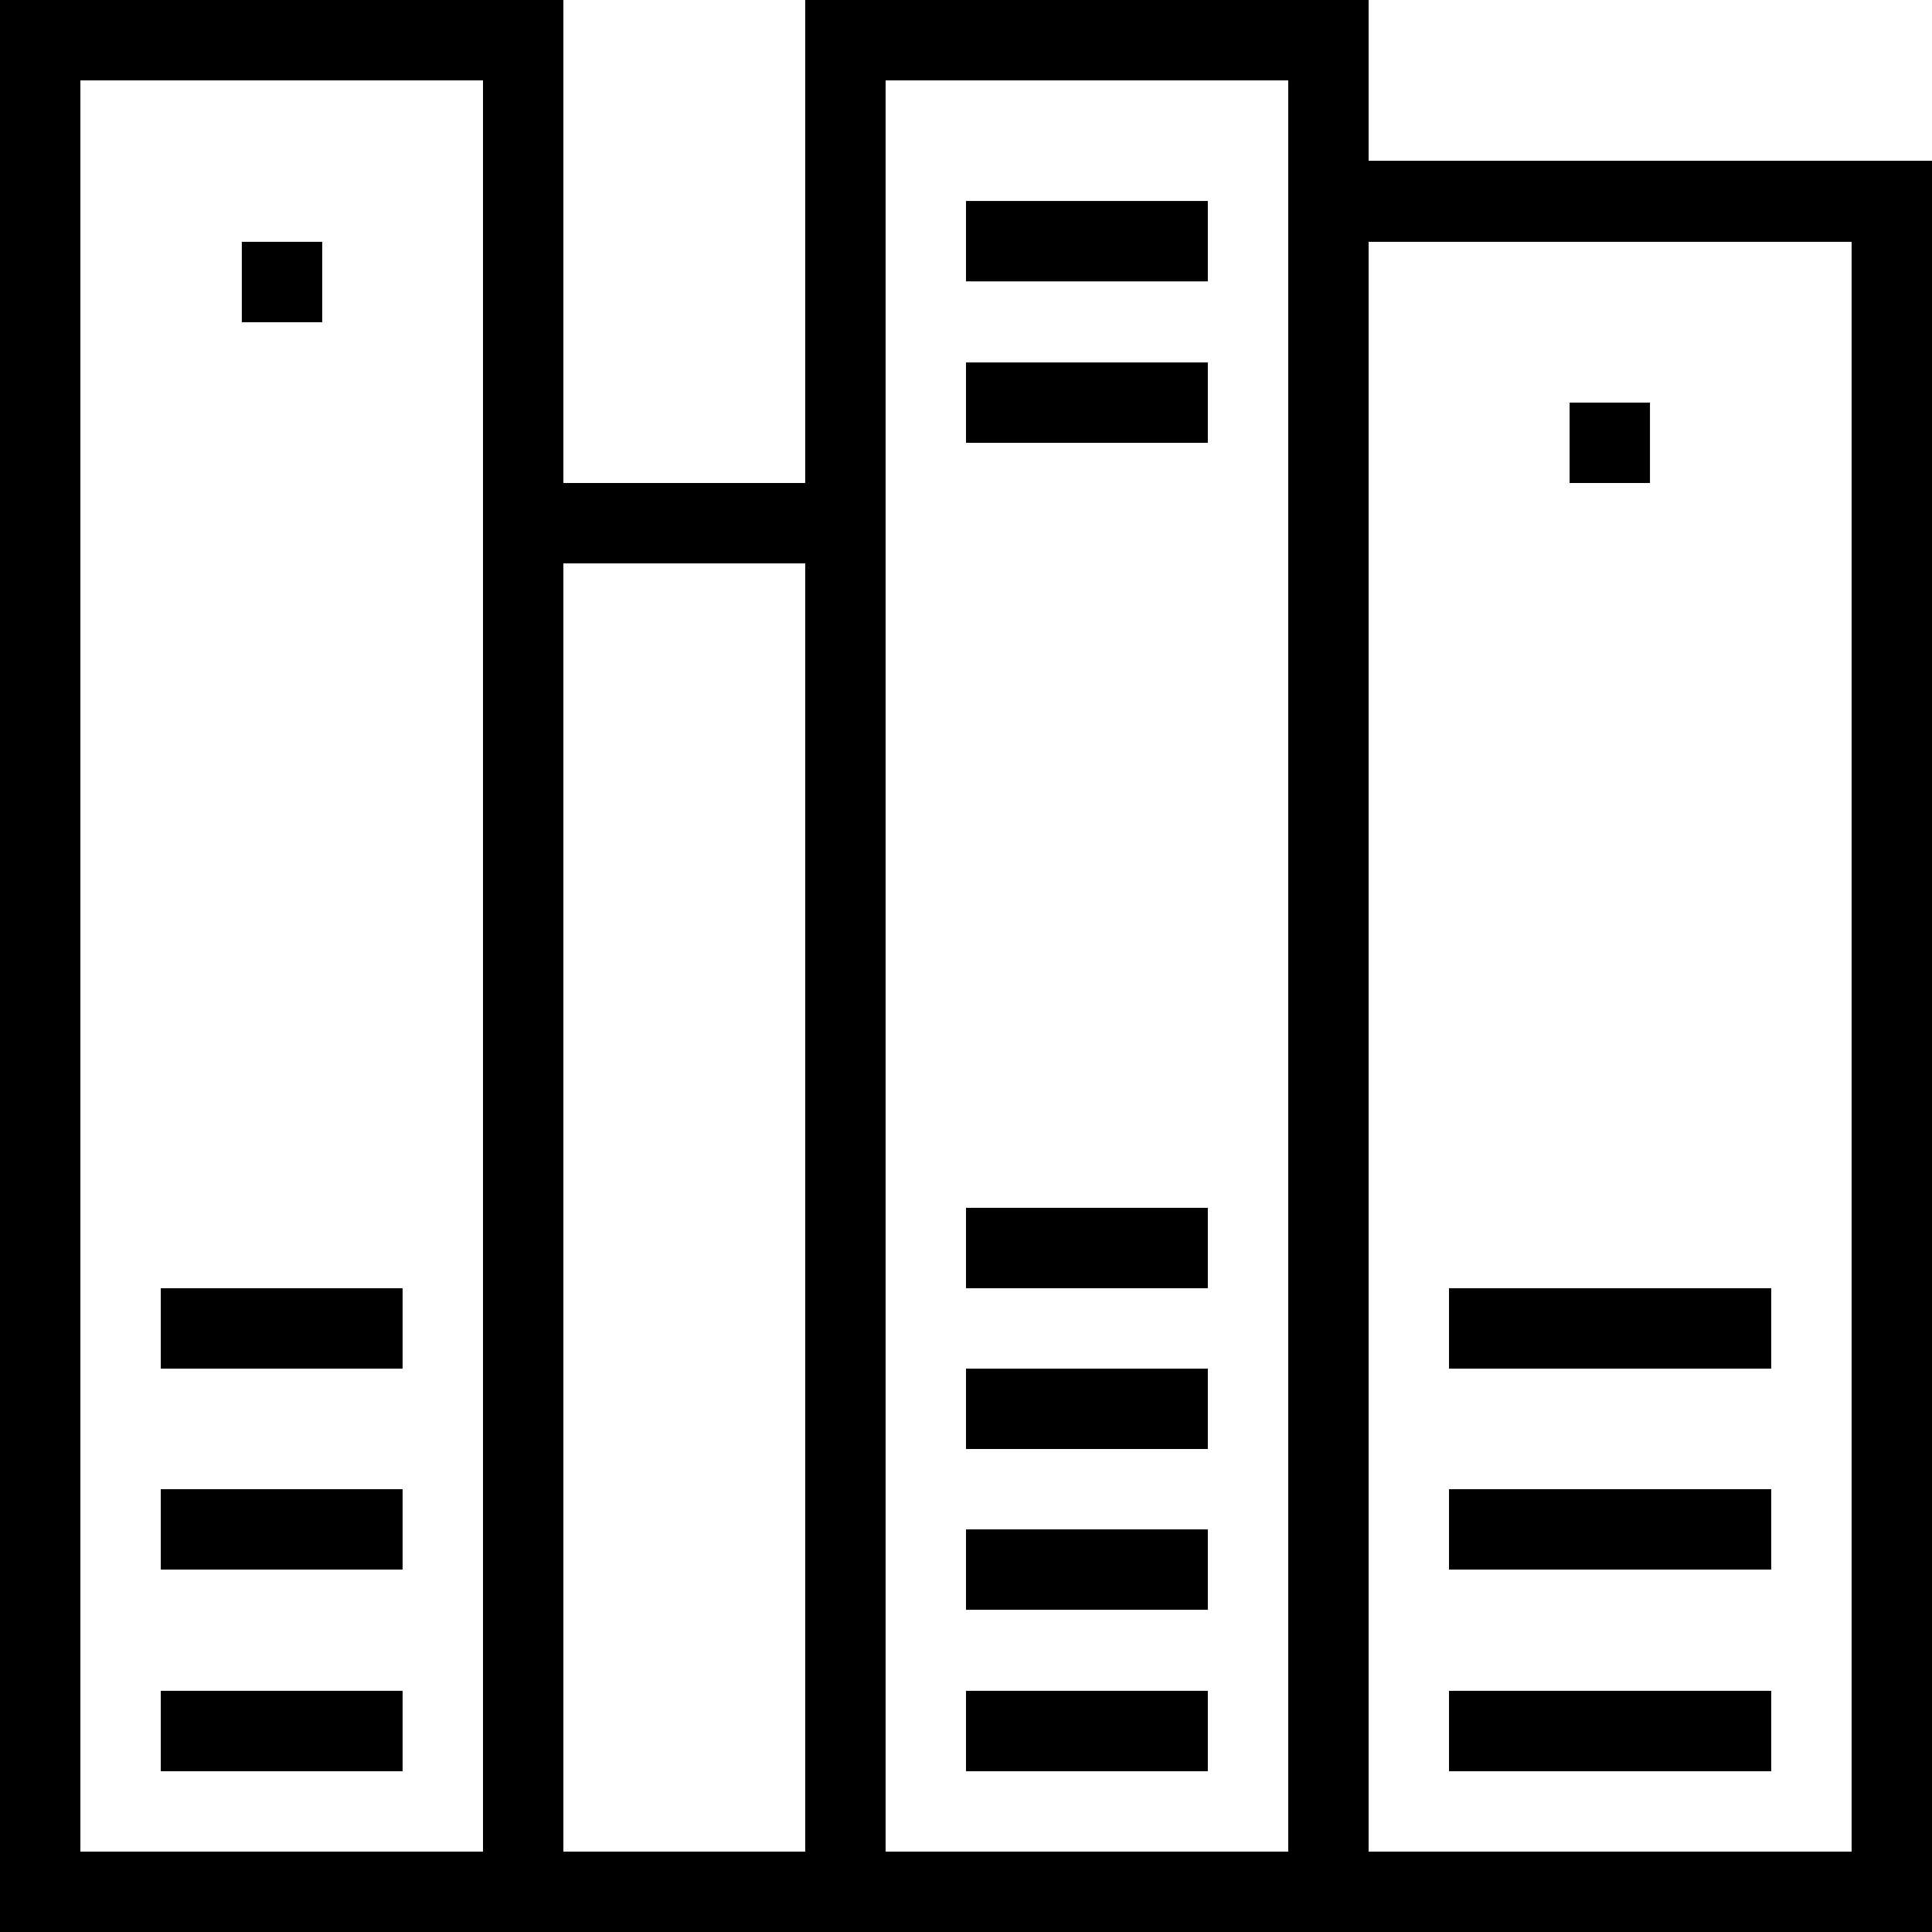 <?xml version="1.0" encoding="utf-8"?>
<!-- Generator: Adobe Illustrator 22.0.0, SVG Export Plug-In . SVG Version: 6.00 Build 0)  -->
<svg version="1.1" id="Capa_1" xmlns="http://www.w3.org/2000/svg" xmlns:xlink="http://www.w3.org/1999/xlink" x="0px" y="0px"
	 viewBox="0 0 298 298" style="enable-background:new 0 0 298 298;" xml:space="preserve">
<g id="Layer_1">
	<path d="M86.9,298h37.3h12.4h62.1h12.4H298V24.8h-86.9V0h-86.9v74.5H86.9V0H0v298h74.5H86.9z M285.6,37.3v248.3h-74.5V37.3H285.6z
		 M136.6,12.4h62.1v12.4v260.8h-62.1V74.5V12.4z M124.2,86.9v198.7H86.9V86.9H124.2z M12.4,285.6V12.4h62.1v62.1v211.1H12.4z"/>
	<rect x="24.8" y="260.8" width="37.3" height="12.4"/>
	<rect x="24.8" y="229.7" width="37.3" height="12.4"/>
	<rect x="24.8" y="198.7" width="37.3" height="12.4"/>
	<rect x="223.5" y="260.8" width="49.7" height="12.4"/>
	<rect x="223.5" y="229.7" width="49.7" height="12.4"/>
	<rect x="223.5" y="198.7" width="49.7" height="12.4"/>
	<rect x="149" y="186.3" width="37.3" height="12.4"/>
	<rect x="149" y="211.1" width="37.3" height="12.4"/>
	<rect x="149" y="31" width="37.3" height="12.4"/>
	<rect x="149" y="55.9" width="37.3" height="12.4"/>
	<rect x="149" y="235.9" width="37.3" height="12.4"/>
	<rect x="149" y="260.8" width="37.3" height="12.4"/>
	<rect x="37.3" y="37.3" width="12.4" height="12.4"/>
	<rect x="242.1" y="62.1" width="12.4" height="12.4"/>
</g>
</svg>
